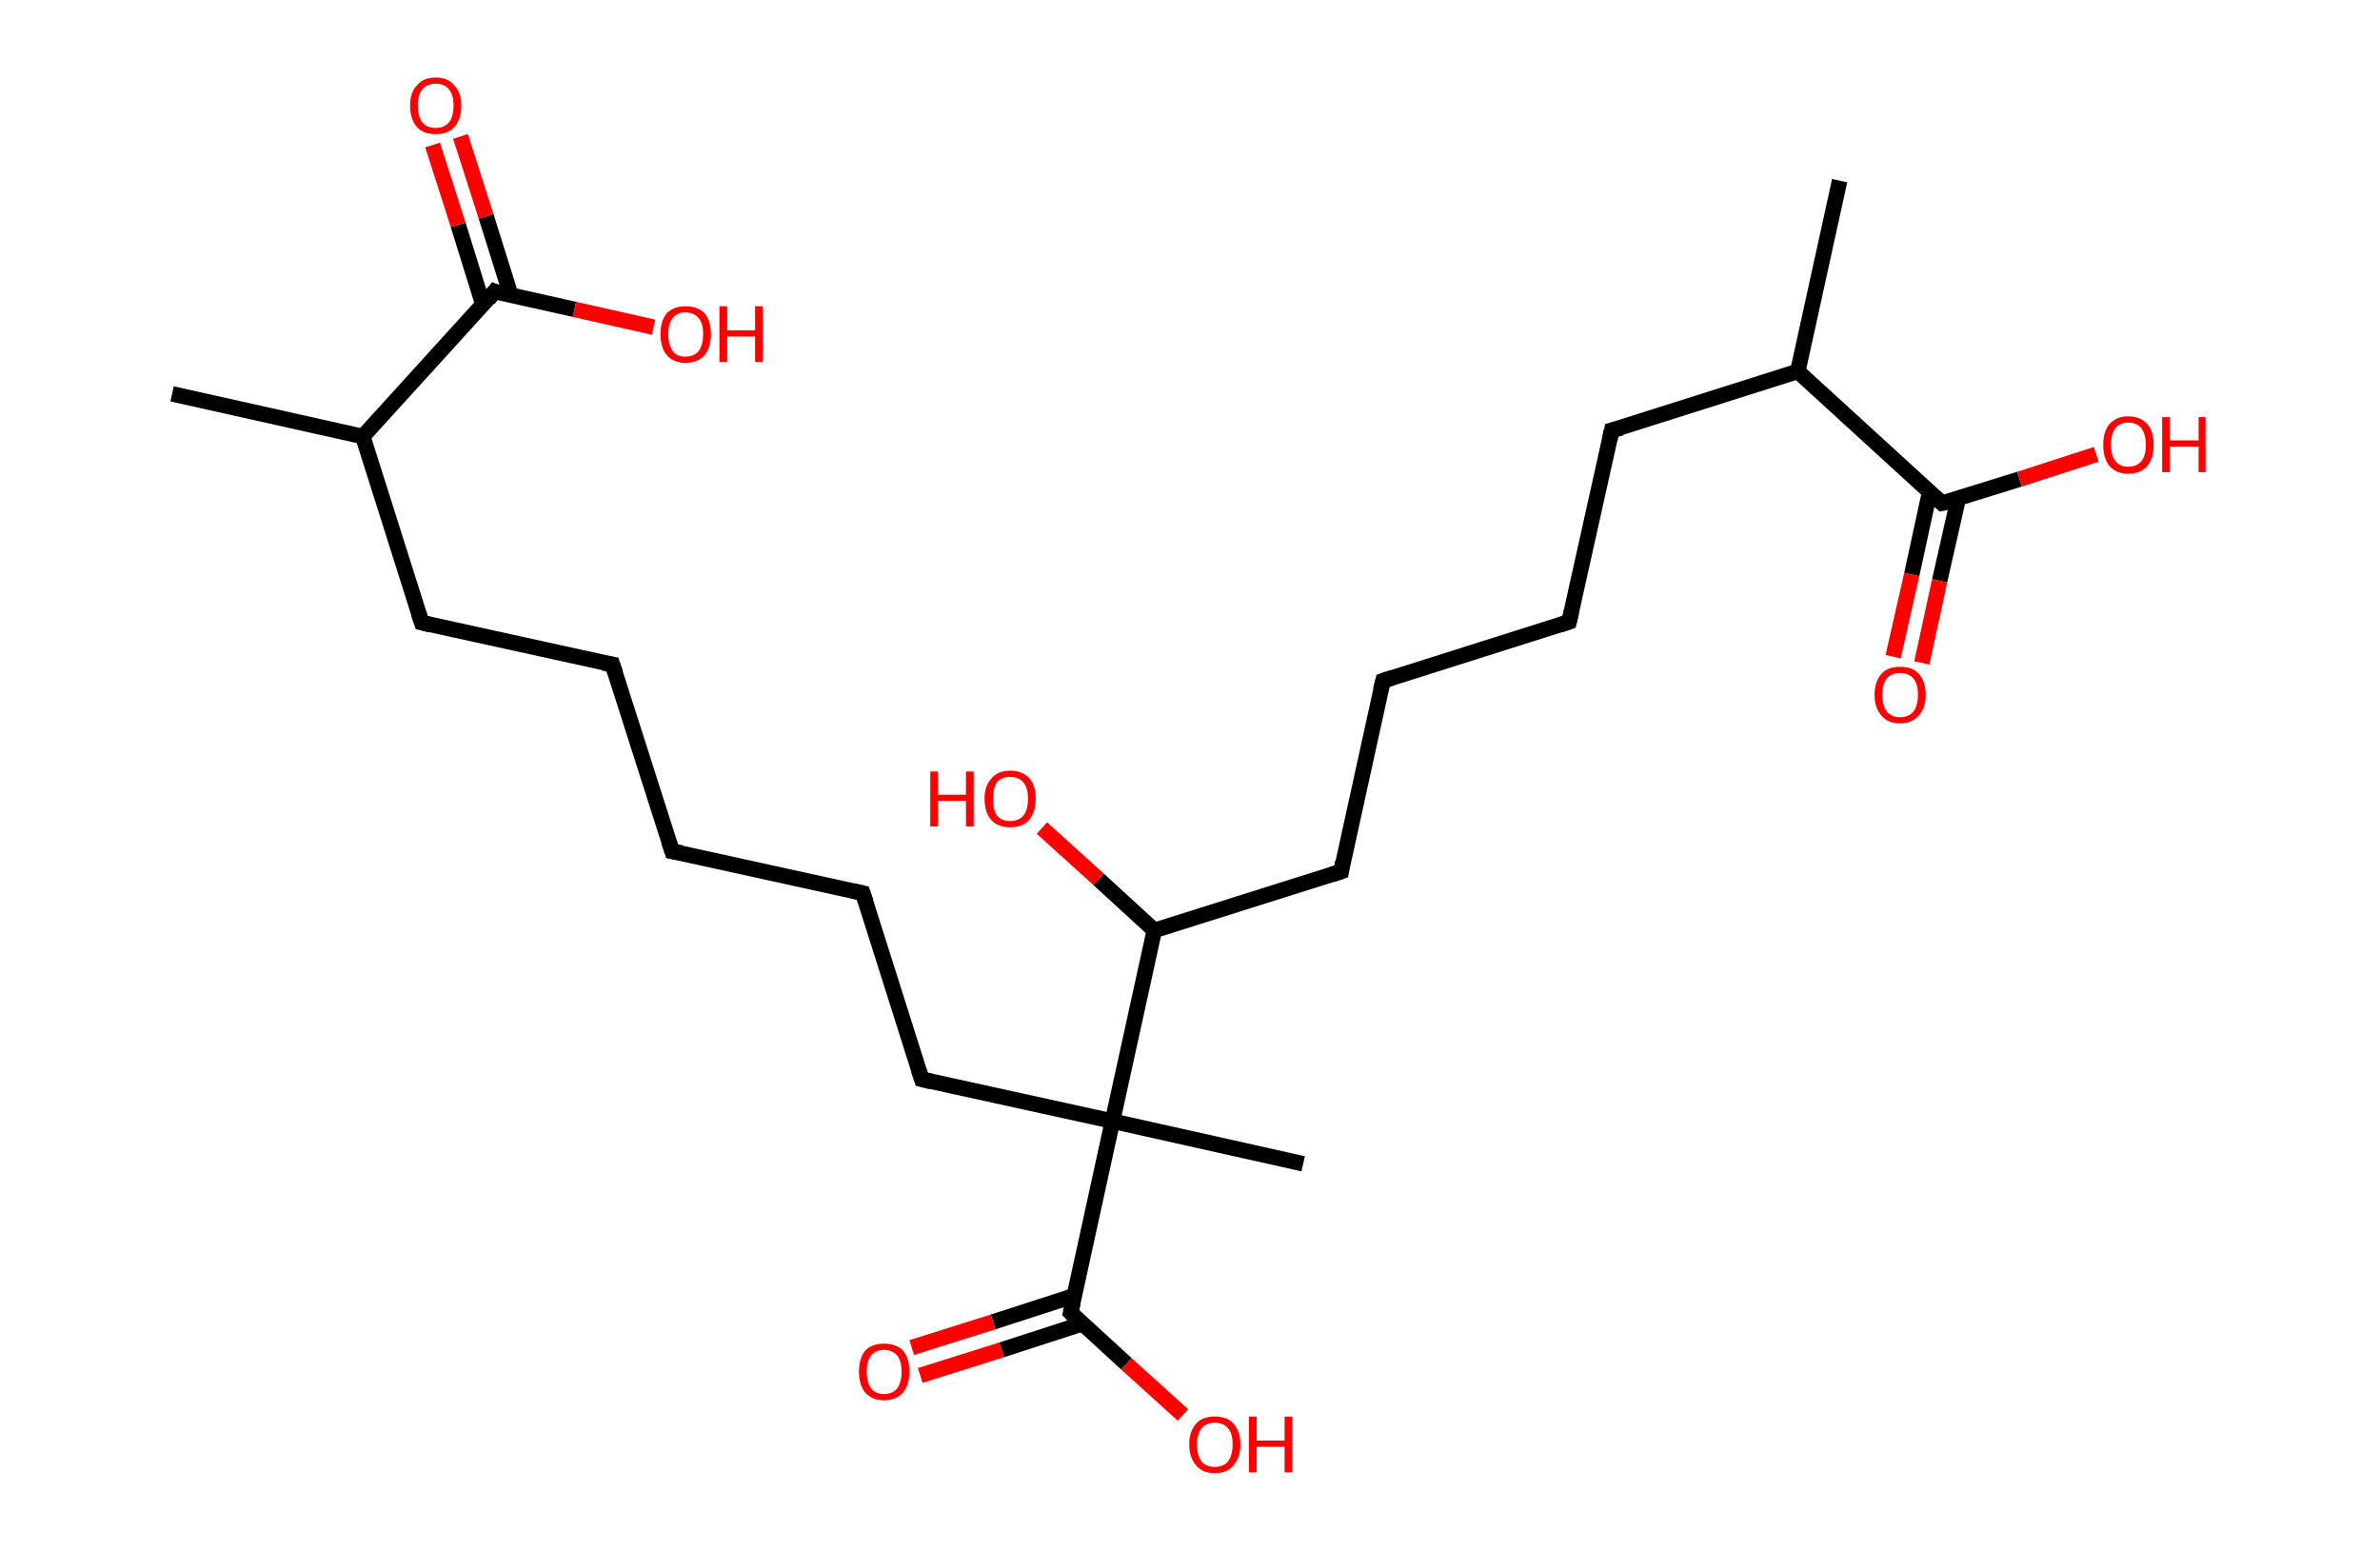 <?xml version='1.0' encoding='ASCII' standalone='yes'?>
<svg xmlns="http://www.w3.org/2000/svg" xmlns:rdkit="http://www.rdkit.org/xml" xmlns:xlink="http://www.w3.org/1999/xlink" version="1.1" baseProfile="full" xml:space="preserve" width="307px" height="200px" viewBox="0 0 307 200">
<!-- END OF HEADER -->
<rect style="opacity:1.0;fill:#FFFFFF;stroke:none" width="307.0" height="200.0" x="0.0" y="0.0"> </rect>
<path class="bond-0 atom-0 atom-1" d="M 22.2,50.8 L 46.8,56.3" style="fill:none;fill-rule:evenodd;stroke:#000000;stroke-width:2.0px;stroke-linecap:butt;stroke-linejoin:miter;stroke-opacity:1"/>
<path class="bond-1 atom-1 atom-2" d="M 46.8,56.3 L 54.4,80.3" style="fill:none;fill-rule:evenodd;stroke:#000000;stroke-width:2.0px;stroke-linecap:butt;stroke-linejoin:miter;stroke-opacity:1"/>
<path class="bond-2 atom-2 atom-3" d="M 54.4,80.3 L 79.0,85.7" style="fill:none;fill-rule:evenodd;stroke:#000000;stroke-width:2.0px;stroke-linecap:butt;stroke-linejoin:miter;stroke-opacity:1"/>
<path class="bond-3 atom-3 atom-4" d="M 79.0,85.7 L 86.7,109.8" style="fill:none;fill-rule:evenodd;stroke:#000000;stroke-width:2.0px;stroke-linecap:butt;stroke-linejoin:miter;stroke-opacity:1"/>
<path class="bond-4 atom-4 atom-5" d="M 86.7,109.8 L 111.3,115.2" style="fill:none;fill-rule:evenodd;stroke:#000000;stroke-width:2.0px;stroke-linecap:butt;stroke-linejoin:miter;stroke-opacity:1"/>
<path class="bond-5 atom-5 atom-6" d="M 111.3,115.2 L 118.9,139.2" style="fill:none;fill-rule:evenodd;stroke:#000000;stroke-width:2.0px;stroke-linecap:butt;stroke-linejoin:miter;stroke-opacity:1"/>
<path class="bond-6 atom-6 atom-7" d="M 118.9,139.2 L 143.5,144.6" style="fill:none;fill-rule:evenodd;stroke:#000000;stroke-width:2.0px;stroke-linecap:butt;stroke-linejoin:miter;stroke-opacity:1"/>
<path class="bond-7 atom-7 atom-8" d="M 143.5,144.6 L 168.1,150.1" style="fill:none;fill-rule:evenodd;stroke:#000000;stroke-width:2.0px;stroke-linecap:butt;stroke-linejoin:miter;stroke-opacity:1"/>
<path class="bond-8 atom-7 atom-9" d="M 143.5,144.6 L 138.1,169.3" style="fill:none;fill-rule:evenodd;stroke:#000000;stroke-width:2.0px;stroke-linecap:butt;stroke-linejoin:miter;stroke-opacity:1"/>
<path class="bond-9 atom-9 atom-10" d="M 138.6,167.1 L 128.1,170.5" style="fill:none;fill-rule:evenodd;stroke:#000000;stroke-width:2.0px;stroke-linecap:butt;stroke-linejoin:miter;stroke-opacity:1"/>
<path class="bond-9 atom-9 atom-10" d="M 128.1,170.5 L 117.6,173.8" style="fill:none;fill-rule:evenodd;stroke:#FF0000;stroke-width:2.0px;stroke-linecap:butt;stroke-linejoin:miter;stroke-opacity:1"/>
<path class="bond-9 atom-9 atom-10" d="M 139.7,170.7 L 129.2,174.1" style="fill:none;fill-rule:evenodd;stroke:#000000;stroke-width:2.0px;stroke-linecap:butt;stroke-linejoin:miter;stroke-opacity:1"/>
<path class="bond-9 atom-9 atom-10" d="M 129.2,174.1 L 118.7,177.4" style="fill:none;fill-rule:evenodd;stroke:#FF0000;stroke-width:2.0px;stroke-linecap:butt;stroke-linejoin:miter;stroke-opacity:1"/>
<path class="bond-10 atom-9 atom-11" d="M 138.1,169.3 L 145.3,175.9" style="fill:none;fill-rule:evenodd;stroke:#000000;stroke-width:2.0px;stroke-linecap:butt;stroke-linejoin:miter;stroke-opacity:1"/>
<path class="bond-10 atom-9 atom-11" d="M 145.3,175.9 L 152.6,182.5" style="fill:none;fill-rule:evenodd;stroke:#FF0000;stroke-width:2.0px;stroke-linecap:butt;stroke-linejoin:miter;stroke-opacity:1"/>
<path class="bond-11 atom-7 atom-12" d="M 143.5,144.6 L 148.9,120.0" style="fill:none;fill-rule:evenodd;stroke:#000000;stroke-width:2.0px;stroke-linecap:butt;stroke-linejoin:miter;stroke-opacity:1"/>
<path class="bond-12 atom-12 atom-13" d="M 148.9,120.0 L 141.7,113.4" style="fill:none;fill-rule:evenodd;stroke:#000000;stroke-width:2.0px;stroke-linecap:butt;stroke-linejoin:miter;stroke-opacity:1"/>
<path class="bond-12 atom-12 atom-13" d="M 141.7,113.4 L 134.4,106.8" style="fill:none;fill-rule:evenodd;stroke:#FF0000;stroke-width:2.0px;stroke-linecap:butt;stroke-linejoin:miter;stroke-opacity:1"/>
<path class="bond-13 atom-12 atom-14" d="M 148.9,120.0 L 173.0,112.4" style="fill:none;fill-rule:evenodd;stroke:#000000;stroke-width:2.0px;stroke-linecap:butt;stroke-linejoin:miter;stroke-opacity:1"/>
<path class="bond-14 atom-14 atom-15" d="M 173.0,112.4 L 178.4,87.8" style="fill:none;fill-rule:evenodd;stroke:#000000;stroke-width:2.0px;stroke-linecap:butt;stroke-linejoin:miter;stroke-opacity:1"/>
<path class="bond-15 atom-15 atom-16" d="M 178.4,87.8 L 202.4,80.2" style="fill:none;fill-rule:evenodd;stroke:#000000;stroke-width:2.0px;stroke-linecap:butt;stroke-linejoin:miter;stroke-opacity:1"/>
<path class="bond-16 atom-16 atom-17" d="M 202.4,80.2 L 207.9,55.5" style="fill:none;fill-rule:evenodd;stroke:#000000;stroke-width:2.0px;stroke-linecap:butt;stroke-linejoin:miter;stroke-opacity:1"/>
<path class="bond-17 atom-17 atom-18" d="M 207.9,55.5 L 231.9,47.9" style="fill:none;fill-rule:evenodd;stroke:#000000;stroke-width:2.0px;stroke-linecap:butt;stroke-linejoin:miter;stroke-opacity:1"/>
<path class="bond-18 atom-18 atom-19" d="M 231.9,47.9 L 237.3,23.3" style="fill:none;fill-rule:evenodd;stroke:#000000;stroke-width:2.0px;stroke-linecap:butt;stroke-linejoin:miter;stroke-opacity:1"/>
<path class="bond-19 atom-18 atom-20" d="M 231.9,47.9 L 250.5,64.9" style="fill:none;fill-rule:evenodd;stroke:#000000;stroke-width:2.0px;stroke-linecap:butt;stroke-linejoin:miter;stroke-opacity:1"/>
<path class="bond-20 atom-20 atom-21" d="M 248.9,63.5 L 246.6,74.1" style="fill:none;fill-rule:evenodd;stroke:#000000;stroke-width:2.0px;stroke-linecap:butt;stroke-linejoin:miter;stroke-opacity:1"/>
<path class="bond-20 atom-20 atom-21" d="M 246.6,74.1 L 244.2,84.7" style="fill:none;fill-rule:evenodd;stroke:#FF0000;stroke-width:2.0px;stroke-linecap:butt;stroke-linejoin:miter;stroke-opacity:1"/>
<path class="bond-20 atom-20 atom-21" d="M 252.6,64.3 L 250.2,74.9" style="fill:none;fill-rule:evenodd;stroke:#000000;stroke-width:2.0px;stroke-linecap:butt;stroke-linejoin:miter;stroke-opacity:1"/>
<path class="bond-20 atom-20 atom-21" d="M 250.2,74.9 L 247.9,85.5" style="fill:none;fill-rule:evenodd;stroke:#FF0000;stroke-width:2.0px;stroke-linecap:butt;stroke-linejoin:miter;stroke-opacity:1"/>
<path class="bond-21 atom-20 atom-22" d="M 250.5,64.9 L 260.5,61.8" style="fill:none;fill-rule:evenodd;stroke:#000000;stroke-width:2.0px;stroke-linecap:butt;stroke-linejoin:miter;stroke-opacity:1"/>
<path class="bond-21 atom-20 atom-22" d="M 260.5,61.8 L 270.4,58.6" style="fill:none;fill-rule:evenodd;stroke:#FF0000;stroke-width:2.0px;stroke-linecap:butt;stroke-linejoin:miter;stroke-opacity:1"/>
<path class="bond-22 atom-1 atom-23" d="M 46.8,56.3 L 63.8,37.6" style="fill:none;fill-rule:evenodd;stroke:#000000;stroke-width:2.0px;stroke-linecap:butt;stroke-linejoin:miter;stroke-opacity:1"/>
<path class="bond-23 atom-23 atom-24" d="M 65.9,38.1 L 62.7,27.9" style="fill:none;fill-rule:evenodd;stroke:#000000;stroke-width:2.0px;stroke-linecap:butt;stroke-linejoin:miter;stroke-opacity:1"/>
<path class="bond-23 atom-23 atom-24" d="M 62.7,27.9 L 59.4,17.6" style="fill:none;fill-rule:evenodd;stroke:#FF0000;stroke-width:2.0px;stroke-linecap:butt;stroke-linejoin:miter;stroke-opacity:1"/>
<path class="bond-23 atom-23 atom-24" d="M 62.3,39.3 L 59.1,29.0" style="fill:none;fill-rule:evenodd;stroke:#000000;stroke-width:2.0px;stroke-linecap:butt;stroke-linejoin:miter;stroke-opacity:1"/>
<path class="bond-23 atom-23 atom-24" d="M 59.1,29.0 L 55.8,18.7" style="fill:none;fill-rule:evenodd;stroke:#FF0000;stroke-width:2.0px;stroke-linecap:butt;stroke-linejoin:miter;stroke-opacity:1"/>
<path class="bond-24 atom-23 atom-25" d="M 63.8,37.6 L 74.1,39.9" style="fill:none;fill-rule:evenodd;stroke:#000000;stroke-width:2.0px;stroke-linecap:butt;stroke-linejoin:miter;stroke-opacity:1"/>
<path class="bond-24 atom-23 atom-25" d="M 74.1,39.9 L 84.3,42.2" style="fill:none;fill-rule:evenodd;stroke:#FF0000;stroke-width:2.0px;stroke-linecap:butt;stroke-linejoin:miter;stroke-opacity:1"/>
<path d="M 54.0,79.1 L 54.4,80.3 L 55.6,80.6" style="fill:none;stroke:#000000;stroke-width:2.0px;stroke-linecap:butt;stroke-linejoin:miter;stroke-opacity:1;"/>
<path d="M 77.8,85.5 L 79.0,85.7 L 79.4,86.9" style="fill:none;stroke:#000000;stroke-width:2.0px;stroke-linecap:butt;stroke-linejoin:miter;stroke-opacity:1;"/>
<path d="M 86.3,108.6 L 86.7,109.8 L 87.9,110.0" style="fill:none;stroke:#000000;stroke-width:2.0px;stroke-linecap:butt;stroke-linejoin:miter;stroke-opacity:1;"/>
<path d="M 110.0,114.9 L 111.3,115.2 L 111.7,116.4" style="fill:none;stroke:#000000;stroke-width:2.0px;stroke-linecap:butt;stroke-linejoin:miter;stroke-opacity:1;"/>
<path d="M 118.5,138.0 L 118.9,139.2 L 120.1,139.5" style="fill:none;stroke:#000000;stroke-width:2.0px;stroke-linecap:butt;stroke-linejoin:miter;stroke-opacity:1;"/>
<path d="M 138.4,168.0 L 138.1,169.3 L 138.4,169.6" style="fill:none;stroke:#000000;stroke-width:2.0px;stroke-linecap:butt;stroke-linejoin:miter;stroke-opacity:1;"/>
<path d="M 171.8,112.8 L 173.0,112.4 L 173.2,111.2" style="fill:none;stroke:#000000;stroke-width:2.0px;stroke-linecap:butt;stroke-linejoin:miter;stroke-opacity:1;"/>
<path d="M 178.1,89.0 L 178.4,87.8 L 179.6,87.4" style="fill:none;stroke:#000000;stroke-width:2.0px;stroke-linecap:butt;stroke-linejoin:miter;stroke-opacity:1;"/>
<path d="M 201.2,80.6 L 202.4,80.2 L 202.7,78.9" style="fill:none;stroke:#000000;stroke-width:2.0px;stroke-linecap:butt;stroke-linejoin:miter;stroke-opacity:1;"/>
<path d="M 207.6,56.8 L 207.9,55.5 L 209.1,55.2" style="fill:none;stroke:#000000;stroke-width:2.0px;stroke-linecap:butt;stroke-linejoin:miter;stroke-opacity:1;"/>
<path d="M 249.6,64.1 L 250.5,64.9 L 251.0,64.8" style="fill:none;stroke:#000000;stroke-width:2.0px;stroke-linecap:butt;stroke-linejoin:miter;stroke-opacity:1;"/>
<path d="M 63.0,38.6 L 63.8,37.6 L 64.3,37.8" style="fill:none;stroke:#000000;stroke-width:2.0px;stroke-linecap:butt;stroke-linejoin:miter;stroke-opacity:1;"/>
<path class="atom-10" d="M 110.8 176.9 Q 110.8 175.2, 111.6 174.2 Q 112.5 173.3, 114.0 173.3 Q 115.6 173.3, 116.5 174.2 Q 117.3 175.2, 117.3 176.9 Q 117.3 178.6, 116.5 179.6 Q 115.6 180.6, 114.0 180.6 Q 112.5 180.6, 111.6 179.6 Q 110.8 178.6, 110.8 176.9 M 114.0 179.8 Q 115.1 179.8, 115.7 179.1 Q 116.3 178.3, 116.3 176.9 Q 116.3 175.5, 115.7 174.8 Q 115.1 174.1, 114.0 174.1 Q 113.0 174.1, 112.4 174.8 Q 111.8 175.5, 111.8 176.9 Q 111.8 178.3, 112.4 179.1 Q 113.0 179.8, 114.0 179.8 " fill="#FF0000"/>
<path class="atom-11" d="M 153.4 186.3 Q 153.4 184.6, 154.3 183.6 Q 155.1 182.7, 156.7 182.7 Q 158.3 182.7, 159.1 183.6 Q 160.0 184.6, 160.0 186.3 Q 160.0 188.0, 159.1 189.0 Q 158.3 190.0, 156.7 190.0 Q 155.1 190.0, 154.3 189.0 Q 153.4 188.0, 153.4 186.3 M 156.7 189.2 Q 157.8 189.2, 158.4 188.5 Q 159.0 187.7, 159.0 186.3 Q 159.0 184.9, 158.4 184.2 Q 157.8 183.5, 156.7 183.5 Q 155.6 183.5, 155.0 184.2 Q 154.4 184.9, 154.4 186.3 Q 154.4 187.7, 155.0 188.5 Q 155.6 189.2, 156.7 189.2 " fill="#FF0000"/>
<path class="atom-11" d="M 161.1 182.7 L 162.1 182.7 L 162.1 185.8 L 165.7 185.8 L 165.7 182.7 L 166.7 182.7 L 166.7 189.9 L 165.7 189.9 L 165.7 186.6 L 162.1 186.6 L 162.1 189.9 L 161.1 189.9 L 161.1 182.7 " fill="#FF0000"/>
<path class="atom-13" d="M 120.0 99.5 L 121.0 99.5 L 121.0 102.5 L 124.6 102.5 L 124.6 99.5 L 125.6 99.5 L 125.6 106.6 L 124.6 106.6 L 124.6 103.3 L 121.0 103.3 L 121.0 106.6 L 120.0 106.6 L 120.0 99.5 " fill="#FF0000"/>
<path class="atom-13" d="M 127.0 103.0 Q 127.0 101.3, 127.9 100.4 Q 128.7 99.4, 130.3 99.4 Q 131.9 99.4, 132.8 100.4 Q 133.6 101.3, 133.6 103.0 Q 133.6 104.8, 132.7 105.8 Q 131.9 106.7, 130.3 106.7 Q 128.8 106.7, 127.9 105.8 Q 127.0 104.8, 127.0 103.0 M 130.3 105.9 Q 131.4 105.9, 132.0 105.2 Q 132.6 104.5, 132.6 103.0 Q 132.6 101.6, 132.0 100.9 Q 131.4 100.2, 130.3 100.2 Q 129.2 100.2, 128.6 100.9 Q 128.1 101.6, 128.1 103.0 Q 128.1 104.5, 128.6 105.2 Q 129.2 105.9, 130.3 105.9 " fill="#FF0000"/>
<path class="atom-21" d="M 241.8 89.6 Q 241.8 87.9, 242.7 86.9 Q 243.5 86.0, 245.1 86.0 Q 246.7 86.0, 247.5 86.9 Q 248.4 87.9, 248.4 89.6 Q 248.4 91.3, 247.5 92.3 Q 246.6 93.3, 245.1 93.3 Q 243.5 93.3, 242.7 92.3 Q 241.8 91.3, 241.8 89.6 M 245.1 92.5 Q 246.2 92.5, 246.8 91.8 Q 247.4 91.0, 247.4 89.6 Q 247.4 88.2, 246.8 87.5 Q 246.2 86.8, 245.1 86.8 Q 244.0 86.8, 243.4 87.5 Q 242.8 88.2, 242.8 89.6 Q 242.8 91.0, 243.4 91.8 Q 244.0 92.5, 245.1 92.5 " fill="#FF0000"/>
<path class="atom-22" d="M 271.3 57.4 Q 271.3 55.6, 272.1 54.7 Q 273.0 53.7, 274.5 53.7 Q 276.1 53.7, 277.0 54.7 Q 277.8 55.6, 277.8 57.4 Q 277.8 59.1, 277.0 60.1 Q 276.1 61.1, 274.5 61.1 Q 273.0 61.1, 272.1 60.1 Q 271.3 59.1, 271.3 57.4 M 274.5 60.2 Q 275.6 60.2, 276.2 59.5 Q 276.8 58.8, 276.8 57.4 Q 276.8 56.0, 276.2 55.2 Q 275.6 54.5, 274.5 54.5 Q 273.5 54.5, 272.9 55.2 Q 272.3 55.9, 272.3 57.4 Q 272.3 58.8, 272.9 59.5 Q 273.5 60.2, 274.5 60.2 " fill="#FF0000"/>
<path class="atom-22" d="M 278.9 53.8 L 279.9 53.8 L 279.9 56.8 L 283.6 56.8 L 283.6 53.8 L 284.5 53.8 L 284.5 60.9 L 283.6 60.9 L 283.6 57.6 L 279.9 57.6 L 279.9 60.9 L 278.9 60.9 L 278.9 53.8 " fill="#FF0000"/>
<path class="atom-24" d="M 52.9 13.6 Q 52.9 11.9, 53.8 11.0 Q 54.6 10.0, 56.2 10.0 Q 57.8 10.0, 58.6 11.0 Q 59.5 11.9, 59.5 13.6 Q 59.5 15.4, 58.6 16.4 Q 57.8 17.3, 56.2 17.3 Q 54.6 17.3, 53.8 16.4 Q 52.9 15.4, 52.9 13.6 M 56.2 16.5 Q 57.3 16.5, 57.9 15.8 Q 58.5 15.1, 58.5 13.6 Q 58.5 12.2, 57.9 11.5 Q 57.3 10.8, 56.2 10.8 Q 55.1 10.8, 54.5 11.5 Q 53.9 12.2, 53.9 13.6 Q 53.9 15.1, 54.5 15.8 Q 55.1 16.5, 56.2 16.5 " fill="#FF0000"/>
<path class="atom-25" d="M 85.2 43.1 Q 85.2 41.4, 86.0 40.4 Q 86.9 39.5, 88.4 39.5 Q 90.0 39.5, 90.9 40.4 Q 91.7 41.4, 91.7 43.1 Q 91.7 44.8, 90.9 45.8 Q 90.0 46.8, 88.4 46.8 Q 86.9 46.8, 86.0 45.8 Q 85.2 44.8, 85.2 43.1 M 88.4 46.0 Q 89.5 46.0, 90.1 45.3 Q 90.7 44.5, 90.7 43.1 Q 90.7 41.7, 90.1 41.0 Q 89.5 40.3, 88.4 40.3 Q 87.3 40.3, 86.8 41.0 Q 86.2 41.7, 86.2 43.1 Q 86.2 44.5, 86.8 45.3 Q 87.3 46.0, 88.4 46.0 " fill="#FF0000"/>
<path class="atom-25" d="M 92.8 39.5 L 93.8 39.5 L 93.8 42.6 L 97.4 42.6 L 97.4 39.5 L 98.4 39.5 L 98.4 46.7 L 97.4 46.7 L 97.4 43.4 L 93.8 43.4 L 93.8 46.7 L 92.8 46.7 L 92.8 39.5 " fill="#FF0000"/>
</svg>
